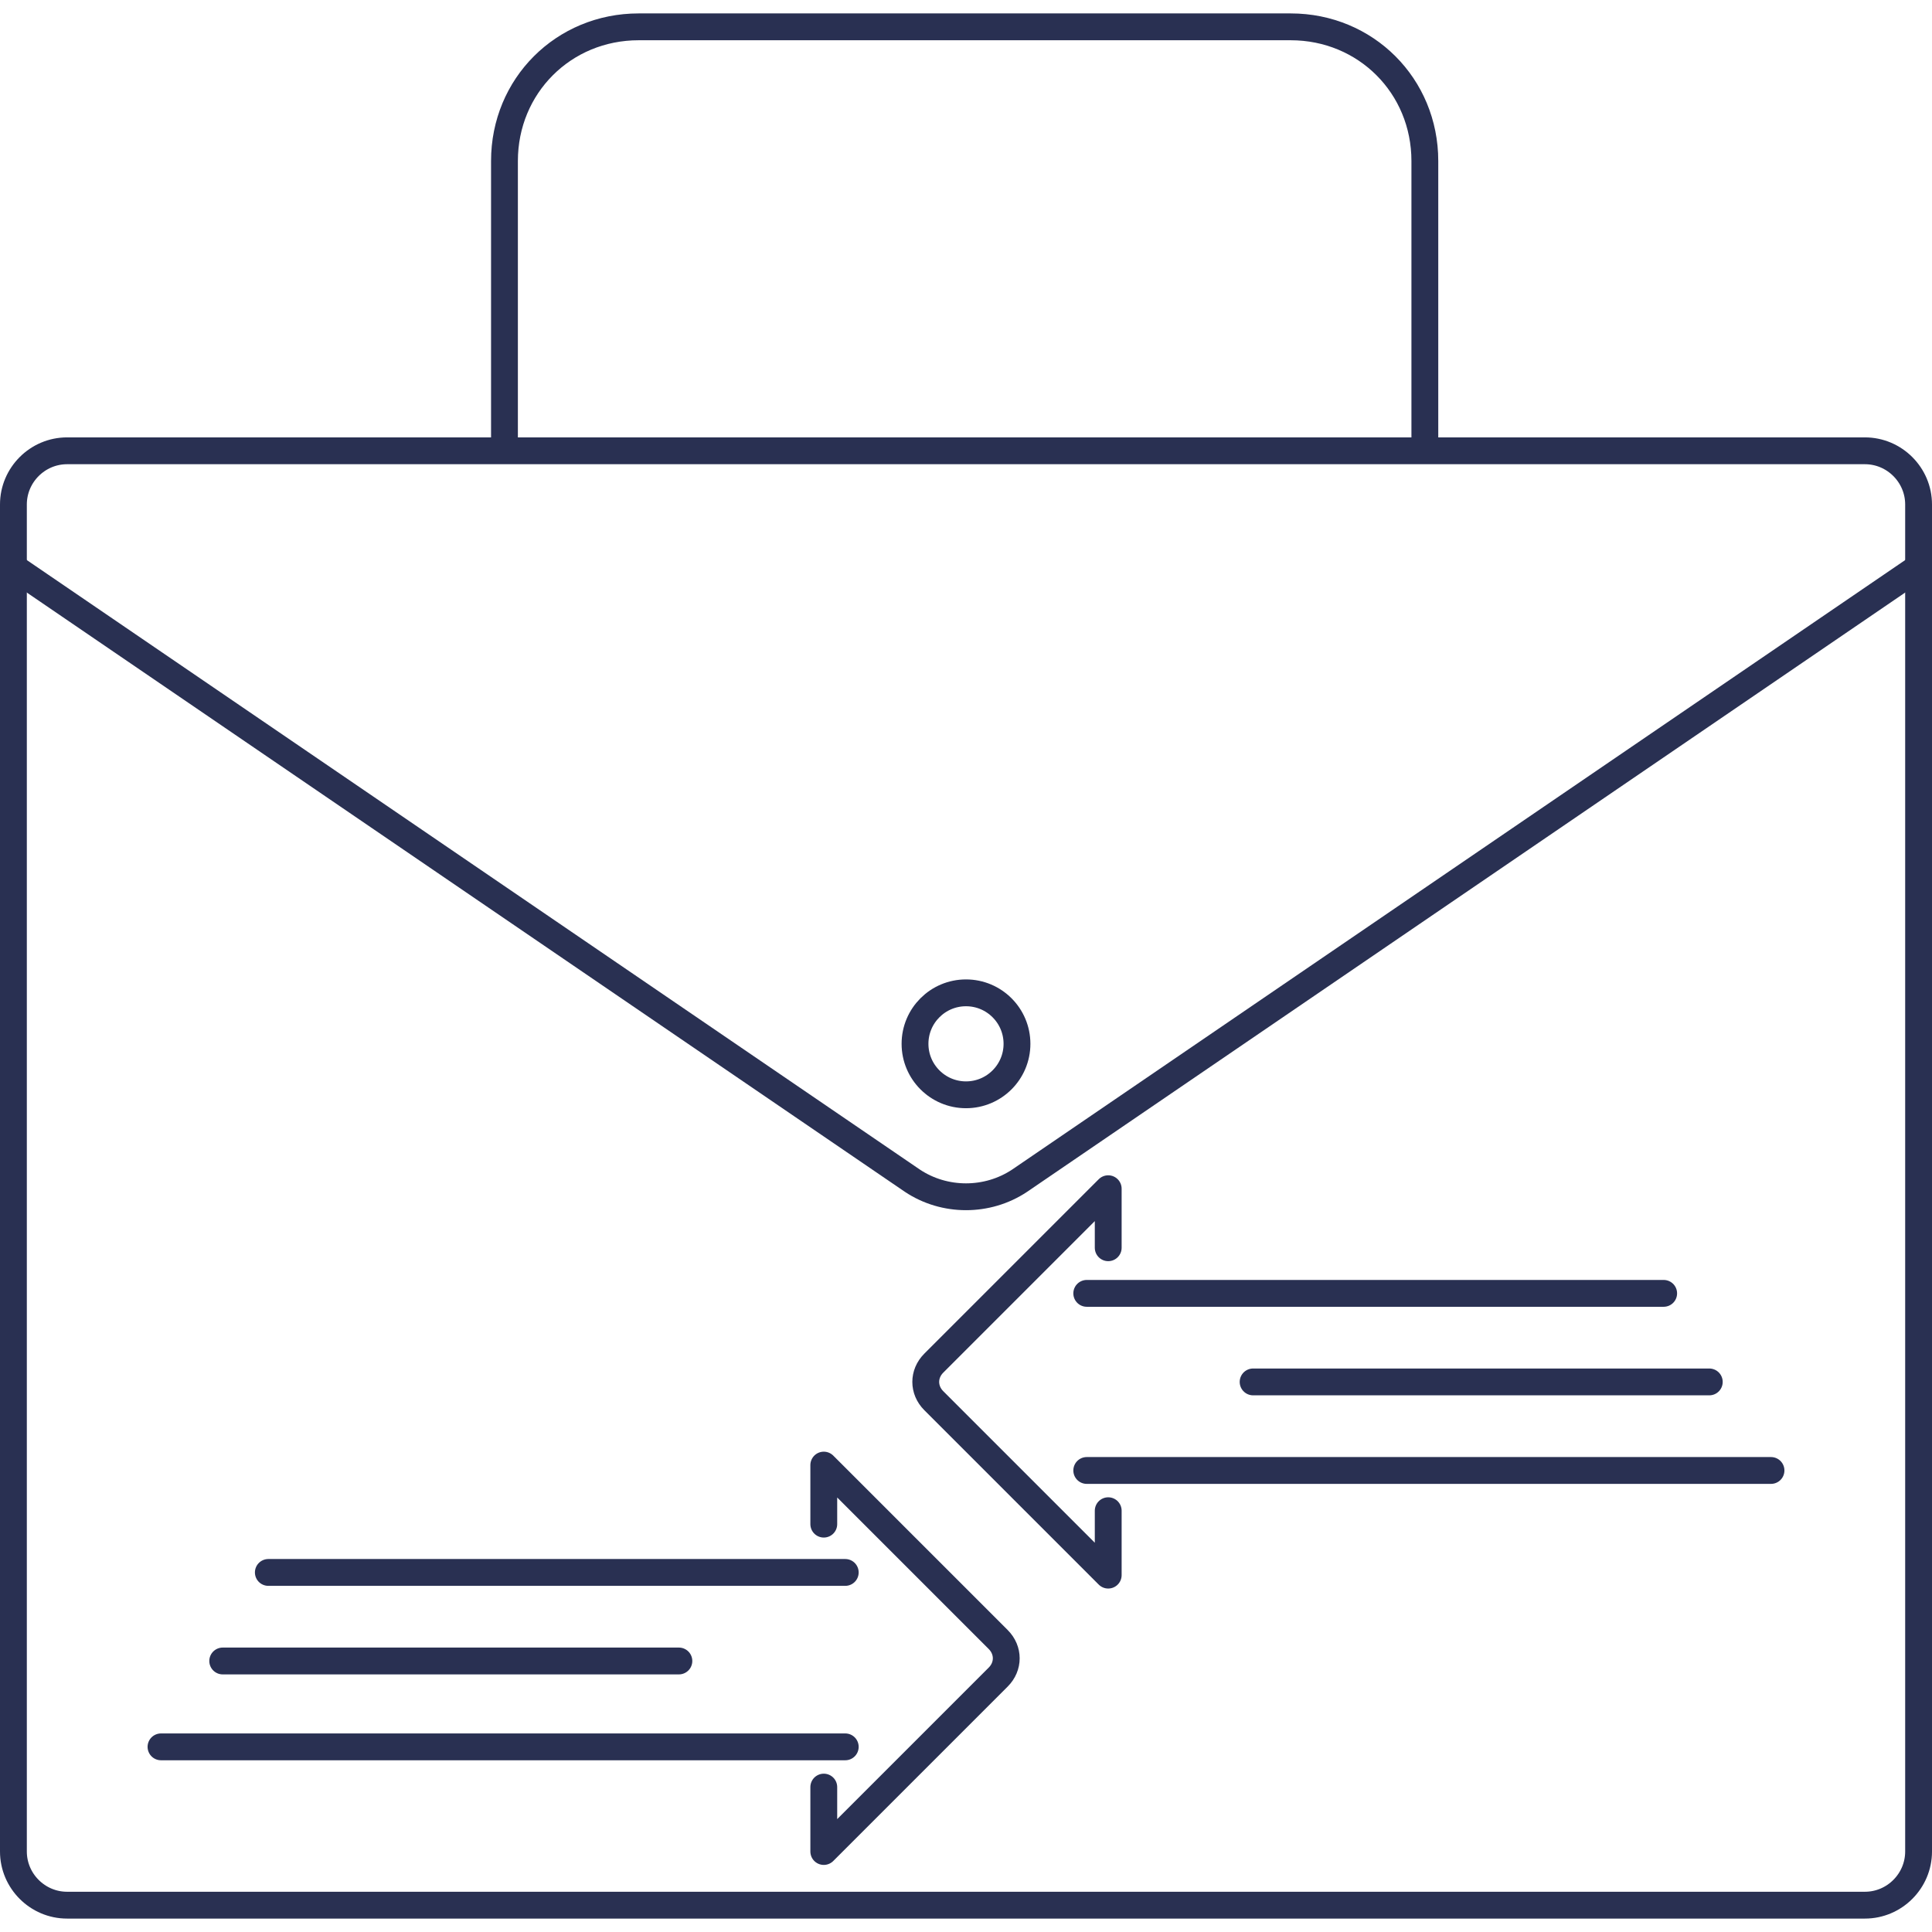 <?xml version="1.0" encoding="utf-8"?>
<!-- Generator: Adobe Illustrator 19.0.0, SVG Export Plug-In . SVG Version: 6.00 Build 0)  -->
<svg version="1.1" id="Layer_1" xmlns="http://www.w3.org/2000/svg" xmlns:xlink="http://www.w3.org/1999/xlink" x="0px" y="0px"
	 viewBox="0 0 72 72" style="enable-background:new 0 0 72 72;" xml:space="preserve">
<style type="text/css">
	.st0{fill:none;stroke:#293052;stroke-width:1;stroke-miterlimit:10;}
	.st1{fill:none;stroke:#293052;stroke-width:1;stroke-linecap:round;stroke-miterlimit:10;}
	.st2{fill:none;stroke:#293052;stroke-width:1;stroke-linecap:round;stroke-linejoin:round;stroke-miterlimit:10;}
</style>
<g id="XMLID_282_">
	<path id="XMLID_283_" class="st0" d="M71.7,21L38,44c-1.2,0.8-2.8,0.8-4,0L0.3,21"/>
	<path id="XMLID_284_" class="st0" d="M69.5,71h-67c-1.1,0-2-0.9-2-2V18.8c0-1.1,0.9-2,2-2h67c1.1,0,2,0.9,2,2V69
		C71.5,70.1,70.6,71,69.5,71z"/>
	<path id="XMLID_285_" class="st0" d="M18.8,17V6c0-2.8,2.2-5,5-5h24.3c2.8,0,5,2.2,5,5v11"/>
	<g id="XMLID_289_">
		<g id="XMLID_314_">
			<g id="XMLID_441_">
				<line id="XMLID_528_" class="st1" x1="40.5" y1="48.2" x2="62" y2="48.2"/>
				<line id="XMLID_633_" class="st1" x1="46.7" y1="51.5" x2="63.7" y2="51.5"/>
				<line id="XMLID_851_" class="st1" x1="66" y1="54.8" x2="40.5" y2="54.8"/>
			</g>
			<path id="XMLID_852_" class="st2" d="M41.3,46.5v-2.2l-6.5,6.5c-0.4,0.4-0.4,1,0,1.4l6.5,6.5v-2.4"/>
		</g>
		<g id="XMLID_853_">
			<g id="XMLID_854_">
				<line id="XMLID_857_" class="st1" x1="31.5" y1="58.6" x2="10" y2="58.6"/>
				<line id="XMLID_856_" class="st1" x1="25.3" y1="61.9" x2="8.3" y2="61.9"/>
				<line id="XMLID_855_" class="st1" x1="6" y1="65.1" x2="31.5" y2="65.1"/>
			</g>
			<path id="XMLID_858_" class="st2" d="M30.7,56.8v-2.2l6.5,6.5c0.4,0.4,0.4,1,0,1.4l-6.5,6.5v-2.4"/>
		</g>
	</g>
	<circle id="XMLID_859_" class="st0" cx="36" cy="38.9" r="1.9"/>
</g>
</svg>
